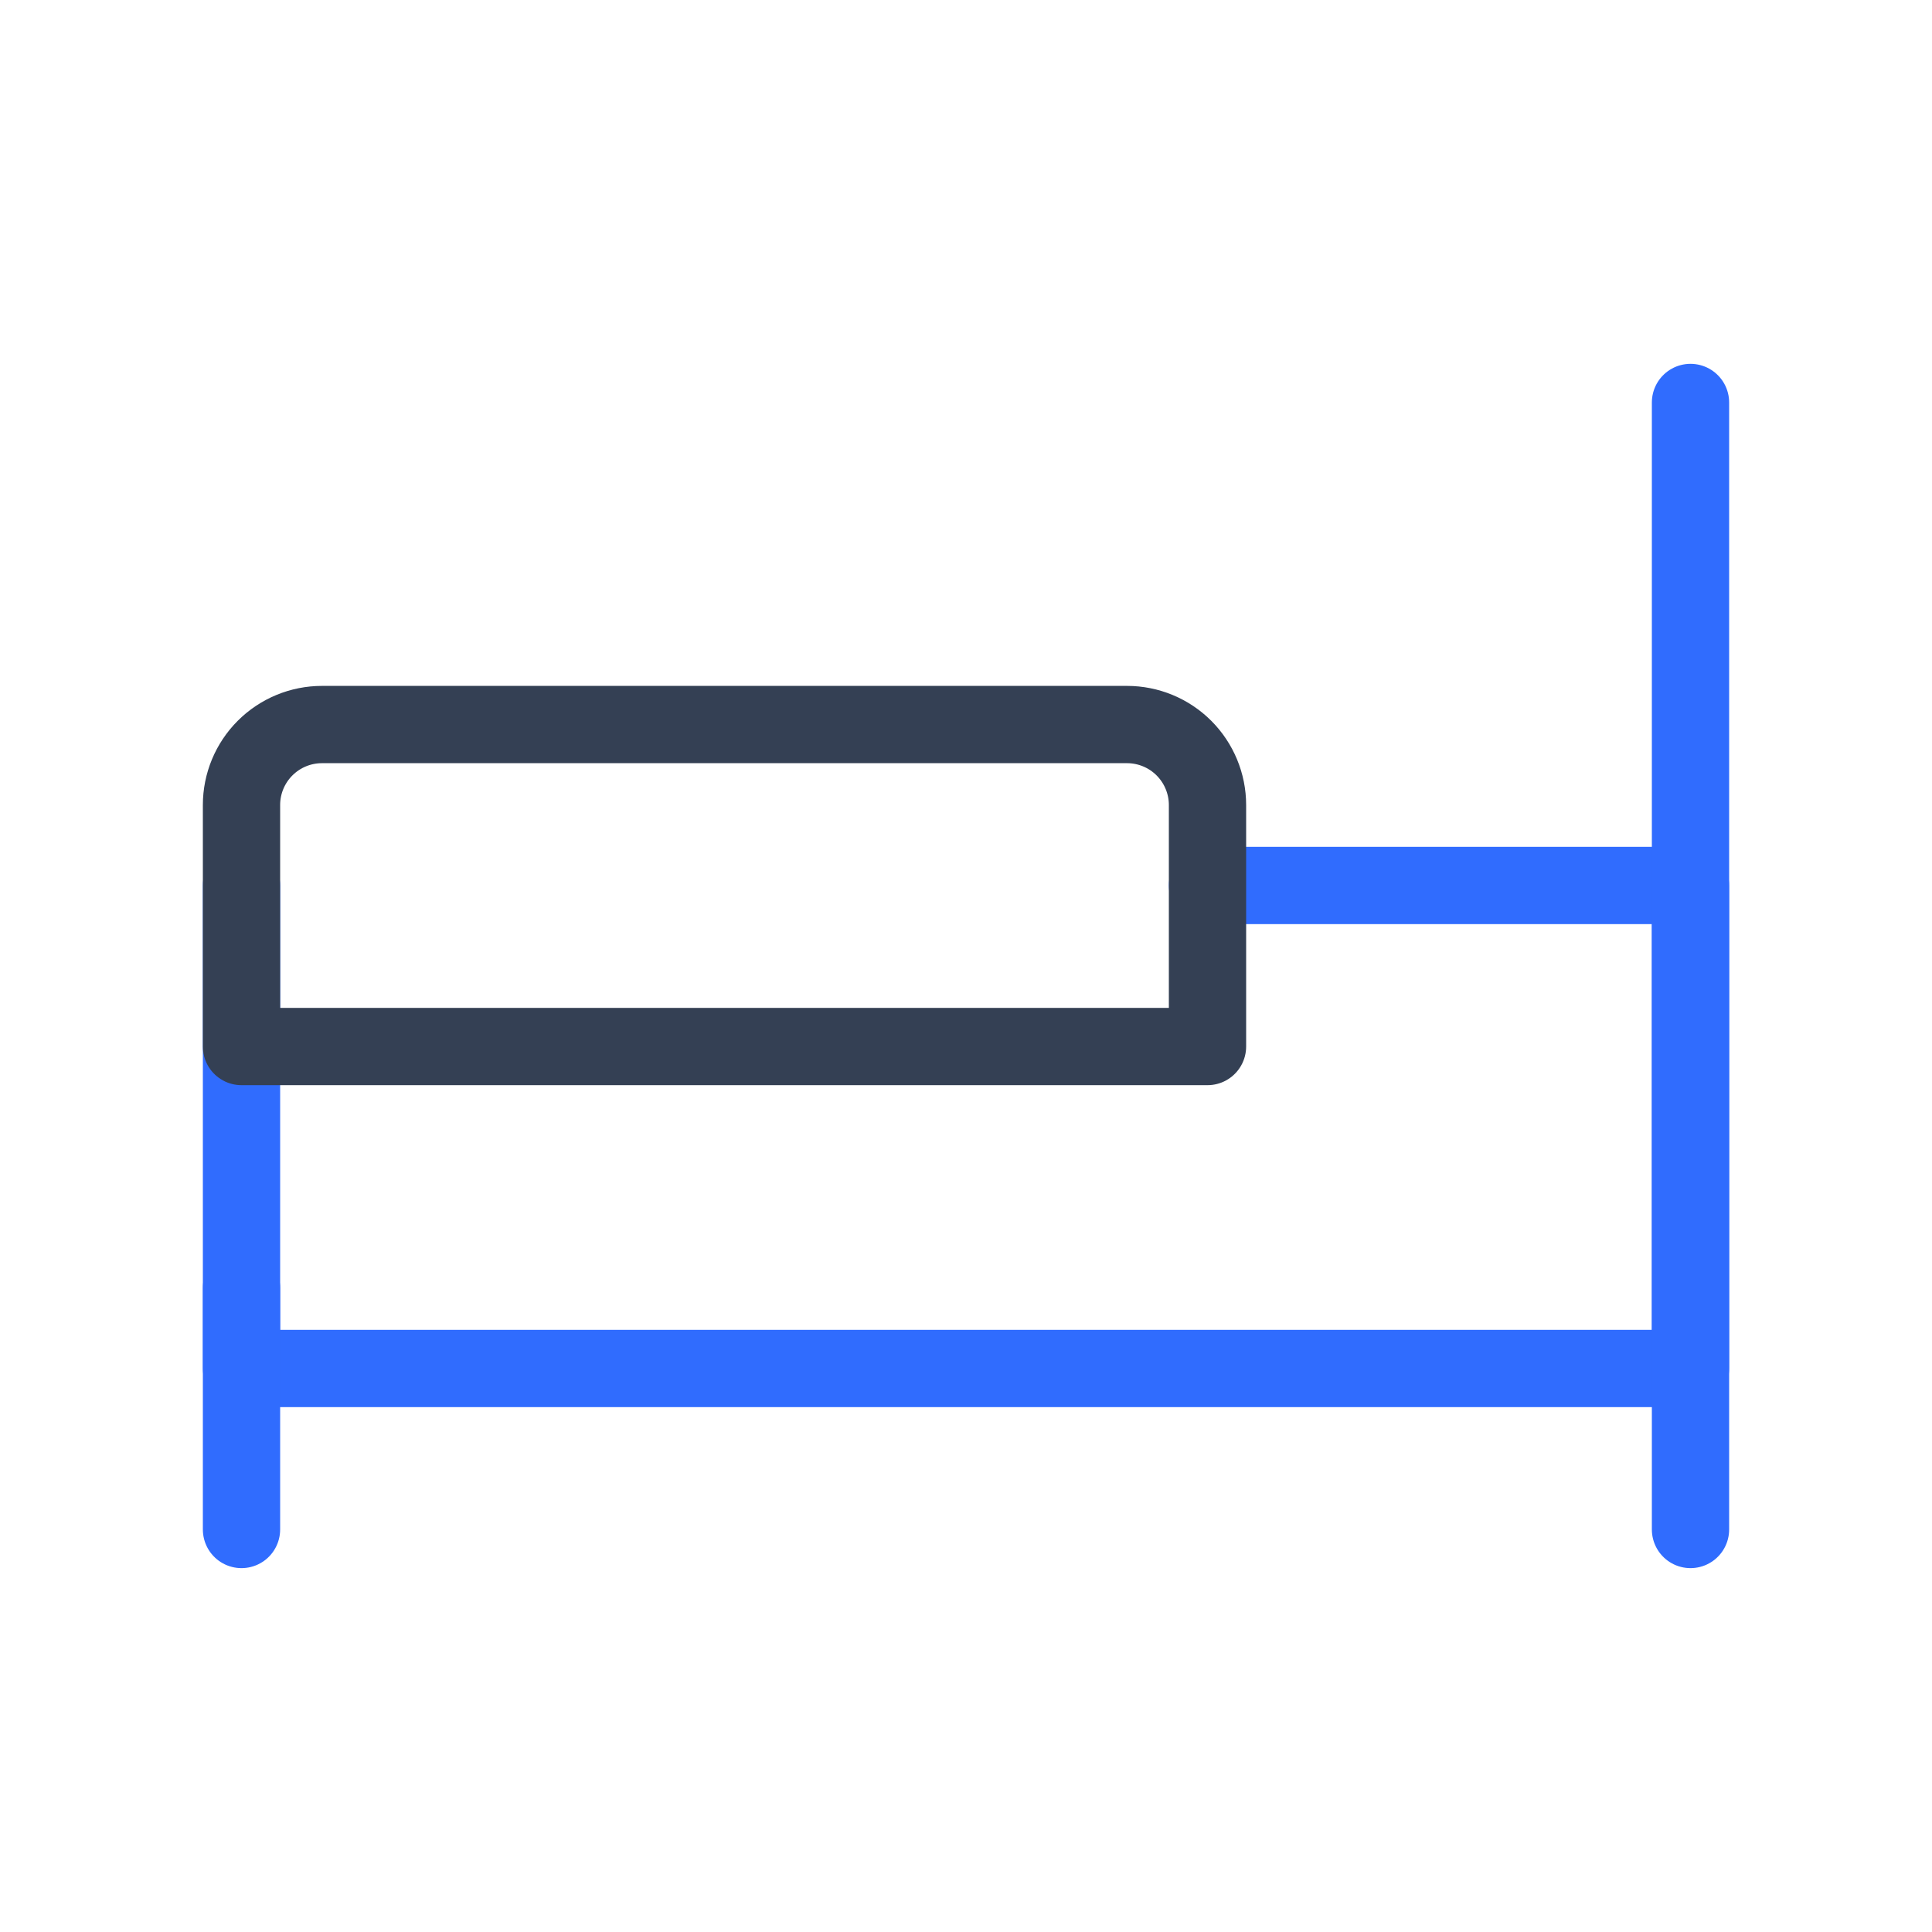 <svg width="50" height="50" viewBox="0 0 50 50" fill="none" xmlns="http://www.w3.org/2000/svg">
<path d="M31.25 22.916H43.75V35.416H6.25V27.083V22.916" stroke="#306CFE" stroke-width="2" stroke-linecap="round" stroke-linejoin="round"/>
<path d="M43.75 39.583V10.416M6.25 39.583V33.333V39.583Z" stroke="#306CFE" stroke-width="2" stroke-linecap="round" stroke-linejoin="round"/>
<path d="M31.25 27.084L6.25 27.084V20.834C6.25 20.282 6.469 19.752 6.86 19.361C7.251 18.97 7.781 18.751 8.333 18.751L29.167 18.751C29.719 18.751 30.249 18.97 30.64 19.361C31.03 19.752 31.25 20.282 31.25 20.834V27.084Z" stroke="#344054" stroke-width="2" stroke-linecap="round" stroke-linejoin="round"/>
</svg>
